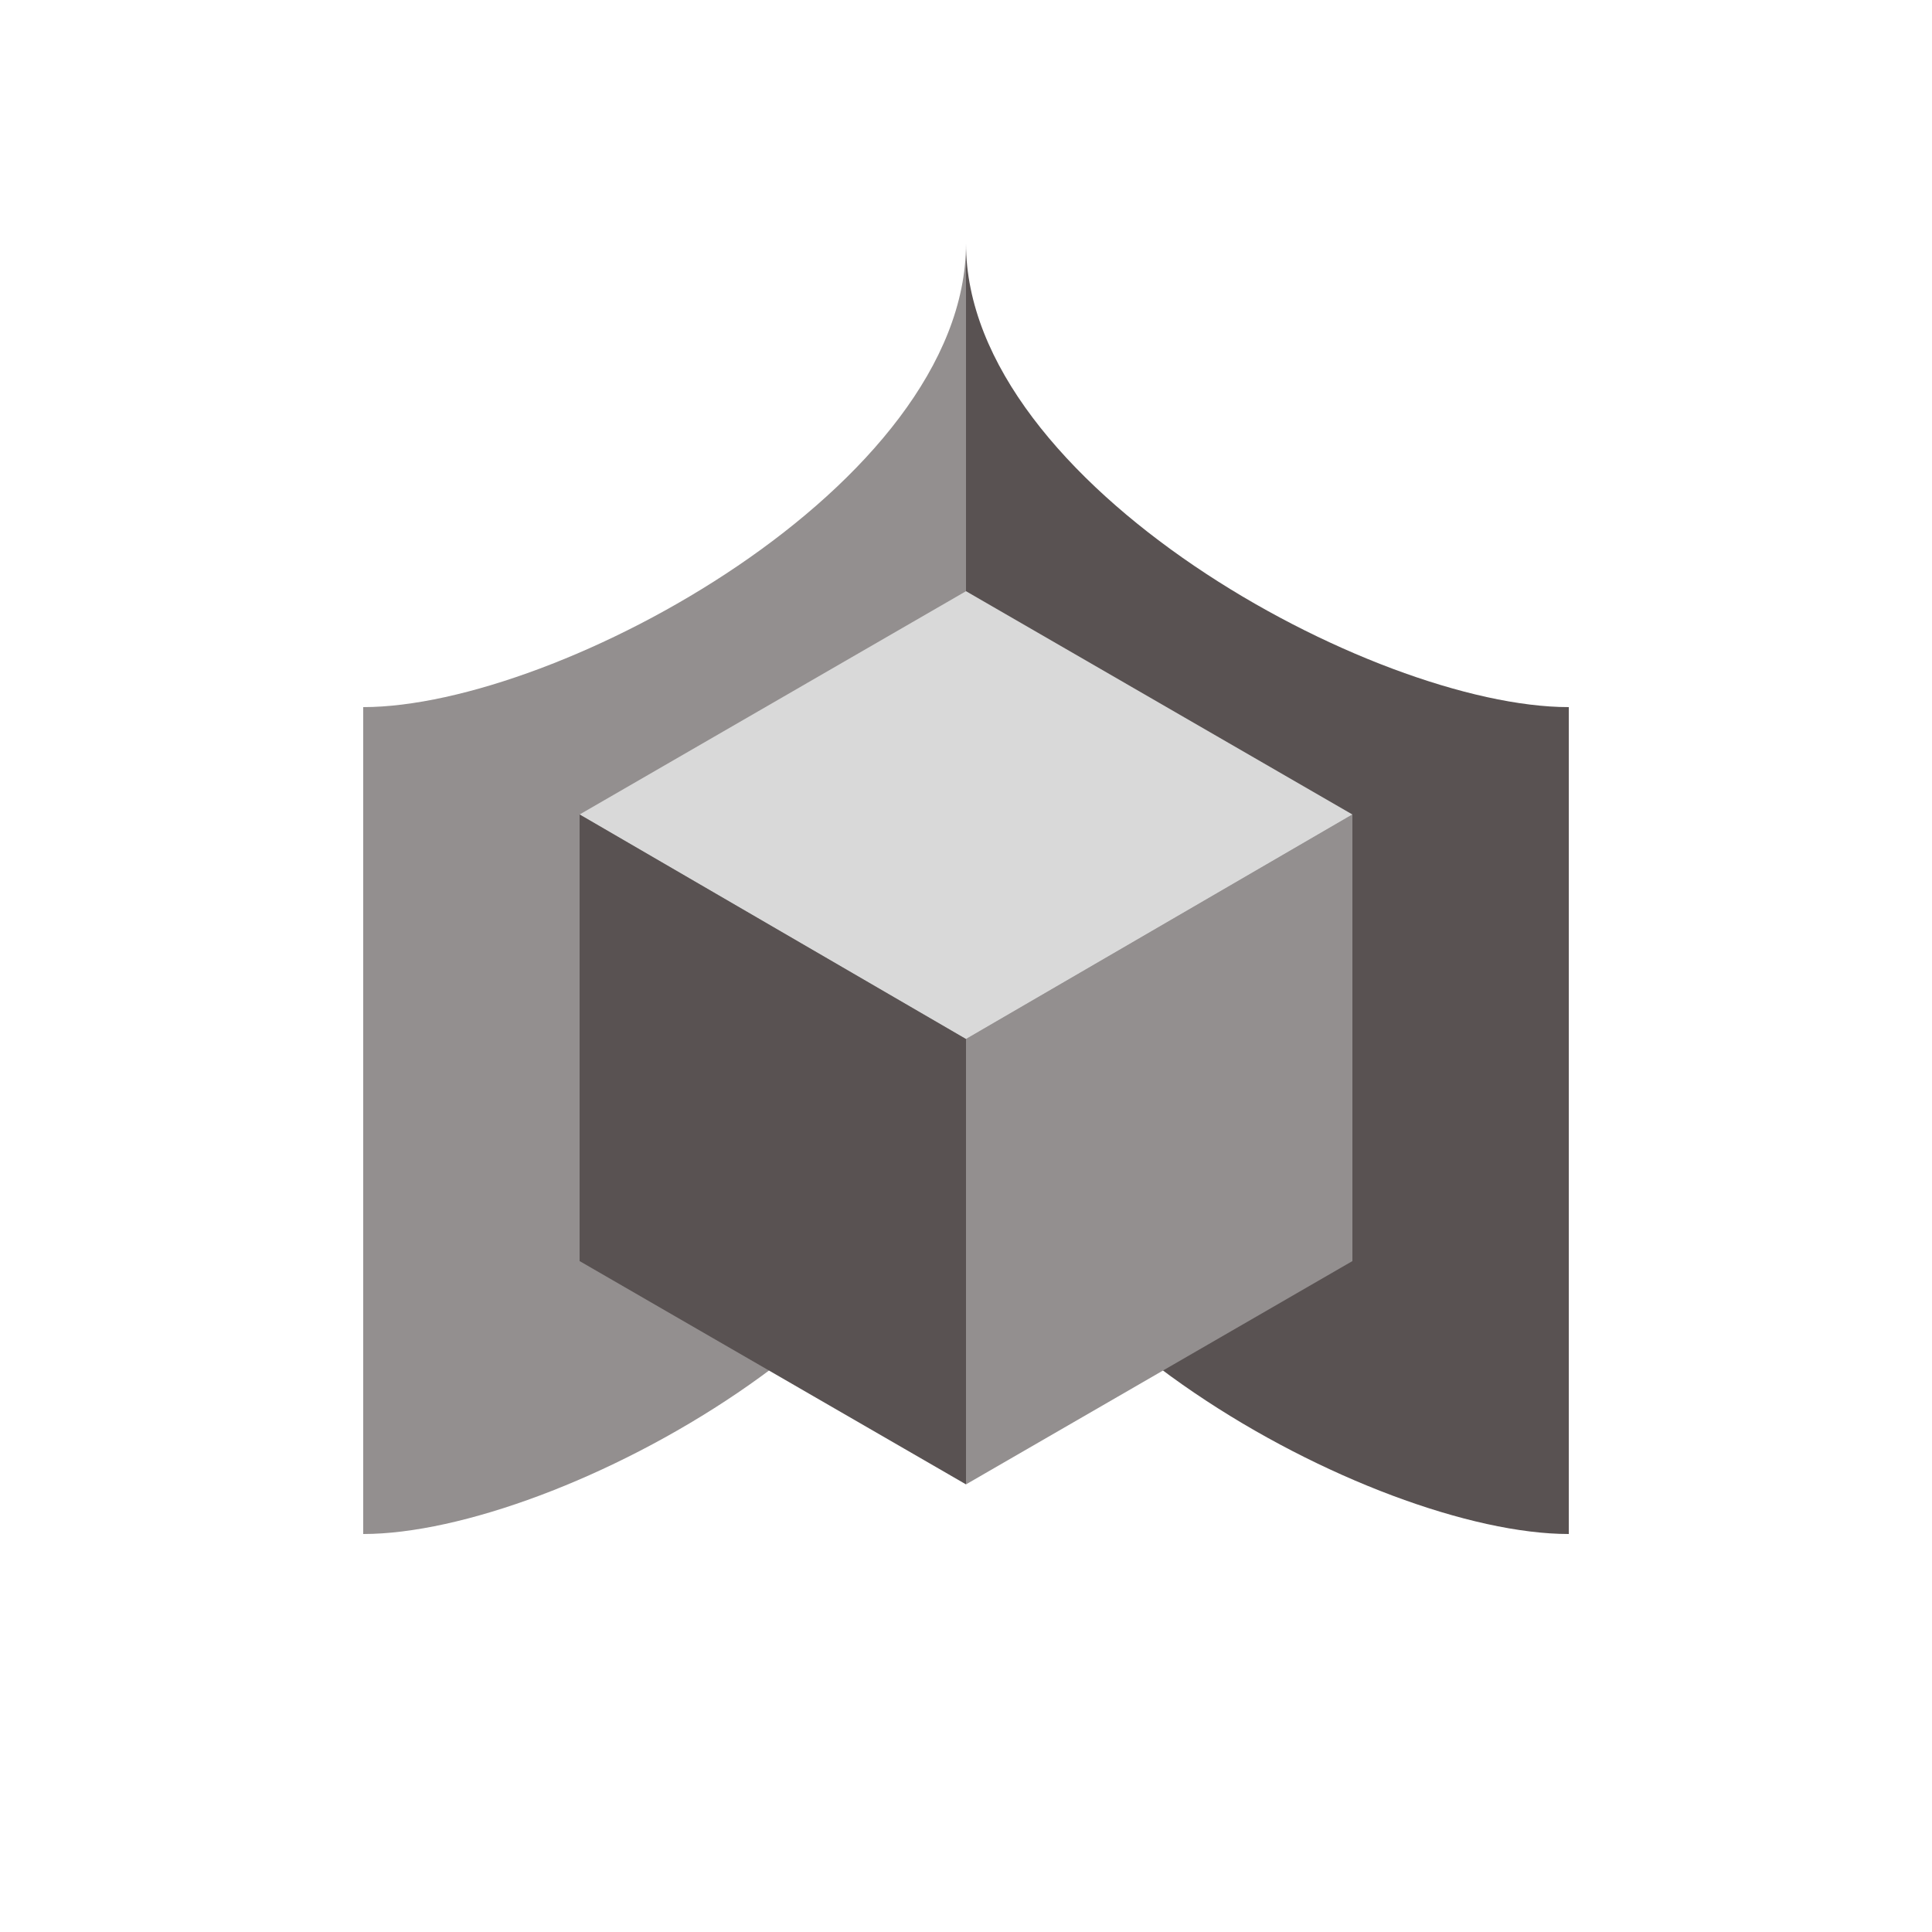 <svg width="500" height="500" viewBox="0 0 500 500" fill="none" xmlns="http://www.w3.org/2000/svg">
<path d="M250 277V63C250 125.5 144.5 183 94 183L94 397C144.5 397 250 339.5 250 277Z" fill="#938F8F"/>
<path d="M250 277V63C250 125.5 355.5 183 406 183L406 397C355.5 397 250 339.5 250 277Z" fill="#595252"/>
<path d="M350 326.367V210.789L250 268.904V384.156L350 326.367Z" fill="#938F8F"/>
<path d="M350 210.789L250 153L150 210.789L250 268.904L350 210.789Z" fill="#D9D9D9"/>
<path d="M150 326.367L250 384.156V268.904L150 210.789V326.367Z" fill="#595252"/>
</svg>
